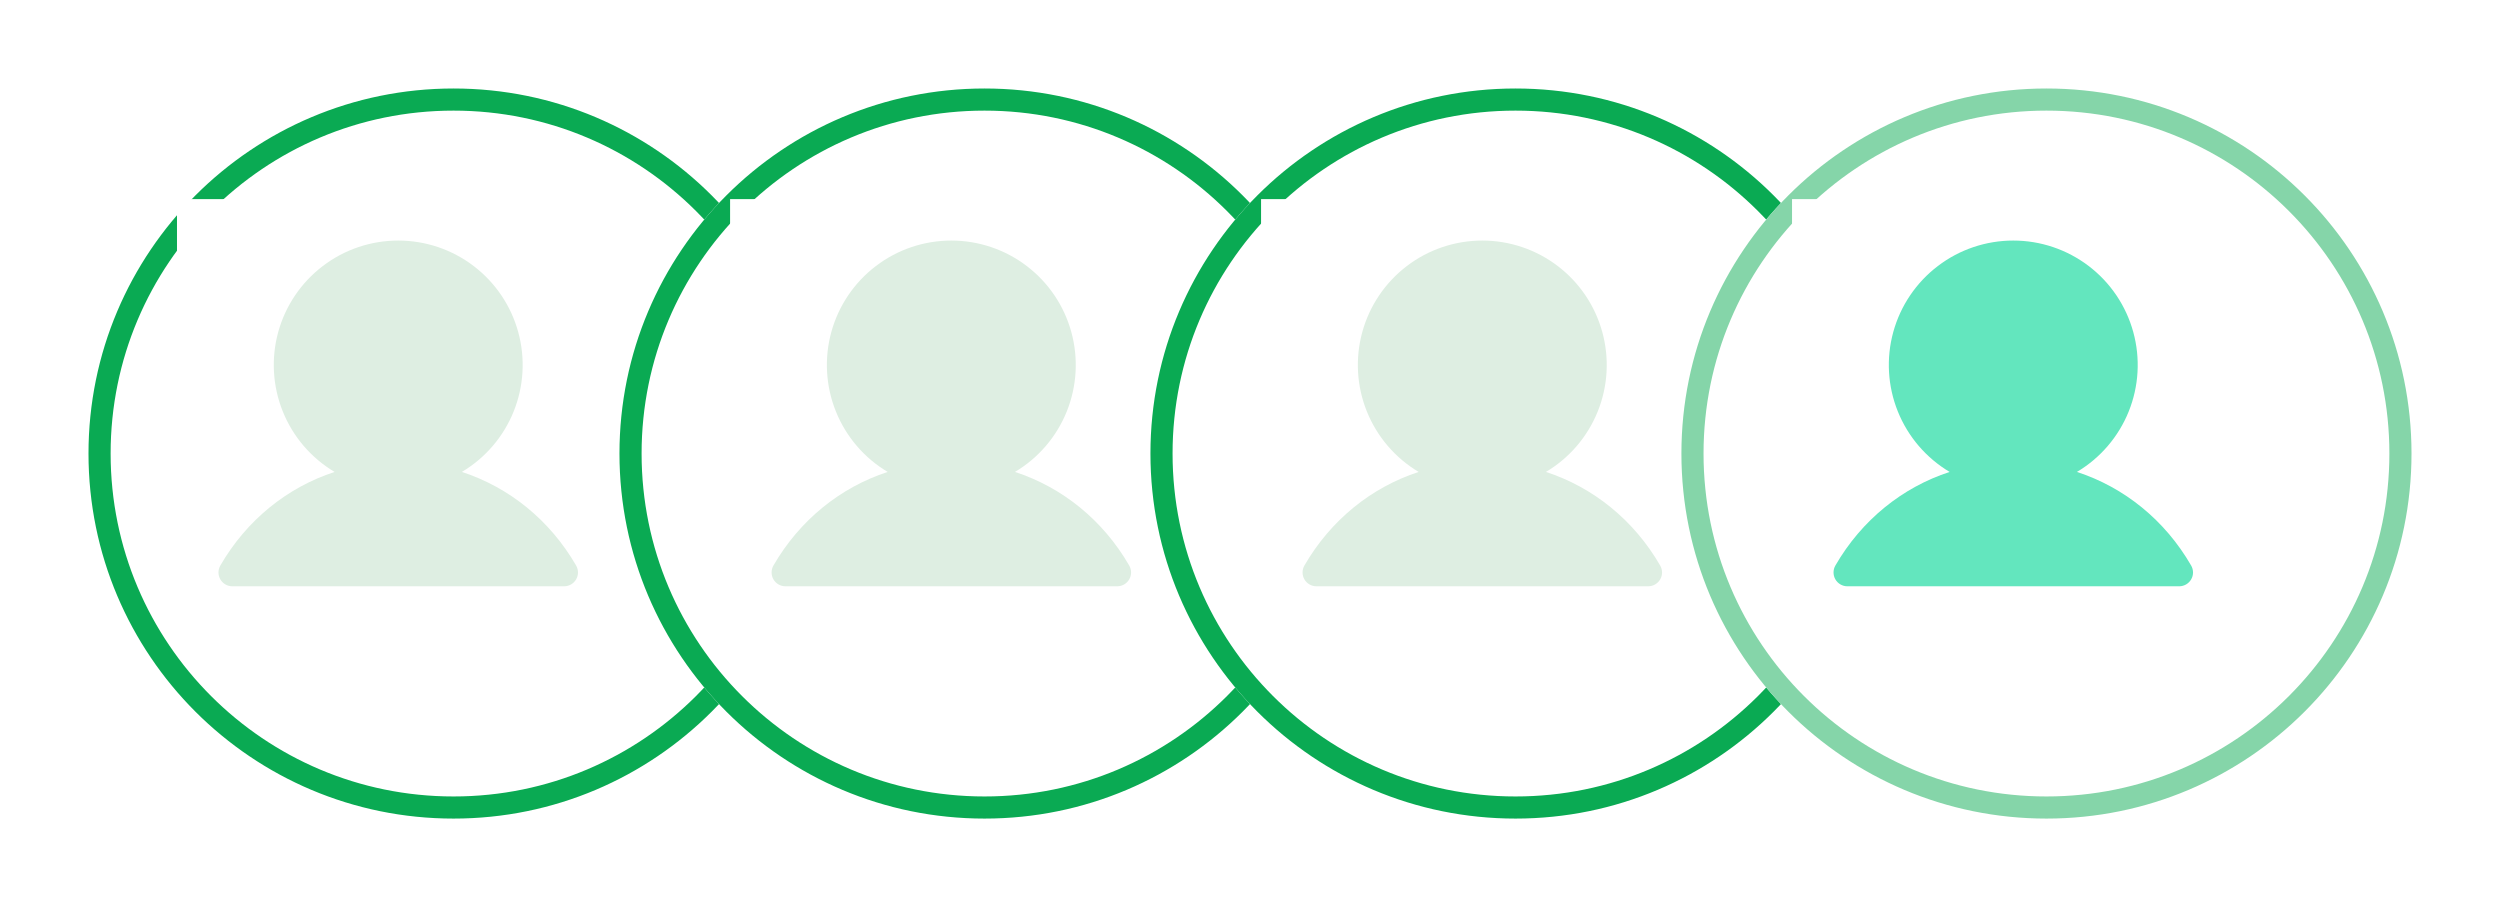 <svg width="113" height="41" viewBox="0 0 113 41" fill="none" xmlns="http://www.w3.org/2000/svg">
<g filter="url(#filter0_d_318_187)">
<circle cx="18.5" cy="18.5" r="16.5" fill="white"/>
<circle cx="18.5" cy="18.5" r="16" stroke="#0AAA53"/>
</g>
<rect width="20" height="20" transform="translate(8 9)" fill="white"/>
<path d="M26.041 26.187C25.986 26.282 25.907 26.361 25.812 26.416C25.717 26.471 25.61 26.5 25.5 26.5H10.5C10.39 26.5 10.283 26.471 10.188 26.416C10.093 26.361 10.014 26.282 9.959 26.187C9.904 26.092 9.875 25.984 9.875 25.875C9.876 25.765 9.904 25.657 9.959 25.562C11.149 23.505 12.983 22.03 15.123 21.331C14.064 20.701 13.242 19.741 12.782 18.598C12.322 17.456 12.25 16.193 12.576 15.006C12.903 13.818 13.611 12.77 14.591 12.024C15.57 11.277 16.768 10.873 18 10.873C19.232 10.873 20.429 11.277 21.409 12.024C22.389 12.77 23.097 13.818 23.423 15.006C23.75 16.193 23.678 17.456 23.218 18.598C22.758 19.741 21.936 20.701 20.877 21.331C23.017 22.03 24.851 23.505 26.041 25.562C26.095 25.657 26.125 25.765 26.125 25.875C26.125 25.985 26.096 26.092 26.041 26.187Z" fill="#DEEEE2"/>
<g filter="url(#filter1_d_318_187)">
<circle cx="42.5" cy="18.5" r="16.5" fill="white"/>
<circle cx="42.5" cy="18.5" r="16" stroke="#0AAA53"/>
</g>
<rect width="20" height="20" transform="translate(33 9)" fill="white"/>
<path d="M51.041 26.187C50.986 26.282 50.907 26.361 50.812 26.416C50.717 26.471 50.61 26.5 50.5 26.5H35.5C35.39 26.5 35.282 26.471 35.188 26.416C35.093 26.361 35.014 26.282 34.959 26.187C34.904 26.092 34.876 25.984 34.876 25.875C34.876 25.765 34.904 25.657 34.959 25.562C36.149 23.505 37.983 22.03 40.123 21.331C39.064 20.701 38.242 19.741 37.782 18.598C37.322 17.456 37.25 16.193 37.576 15.006C37.903 13.818 38.611 12.77 39.59 12.024C40.57 11.277 41.768 10.873 43 10.873C44.232 10.873 45.429 11.277 46.409 12.024C47.389 12.77 48.097 13.818 48.423 15.006C48.75 16.193 48.678 17.456 48.218 18.598C47.758 19.741 46.936 20.701 45.877 21.331C48.017 22.03 49.851 23.505 51.041 25.562C51.095 25.657 51.124 25.765 51.125 25.875C51.125 25.985 51.096 26.092 51.041 26.187Z" fill="#DEEEE2"/>
<g filter="url(#filter2_d_318_187)">
<circle cx="66.5" cy="18.5" r="16.5" fill="white"/>
<circle cx="66.5" cy="18.5" r="16" stroke="#0AAA53"/>
</g>
<rect width="20" height="20" transform="translate(57 9)" fill="white"/>
<path d="M75.041 26.187C74.986 26.282 74.907 26.361 74.812 26.416C74.717 26.471 74.61 26.5 74.5 26.5H59.5C59.39 26.5 59.282 26.471 59.188 26.416C59.093 26.361 59.014 26.282 58.959 26.187C58.904 26.092 58.876 25.984 58.876 25.875C58.876 25.765 58.904 25.657 58.959 25.562C60.149 23.505 61.983 22.03 64.123 21.331C63.064 20.701 62.242 19.741 61.782 18.598C61.322 17.456 61.25 16.193 61.576 15.006C61.903 13.818 62.611 12.77 63.59 12.024C64.57 11.277 65.768 10.873 67 10.873C68.232 10.873 69.429 11.277 70.409 12.024C71.389 12.77 72.097 13.818 72.423 15.006C72.75 16.193 72.678 17.456 72.218 18.598C71.758 19.741 70.936 20.701 69.877 21.331C72.017 22.03 73.851 23.505 75.04 25.562C75.095 25.657 75.124 25.765 75.125 25.875C75.125 25.985 75.096 26.092 75.041 26.187Z" fill="#DEEEE2"/>
<g filter="url(#filter3_d_318_187)">
<circle cx="90.5" cy="18.5" r="16.5" fill="white"/>
<circle cx="90.5" cy="18.5" r="16" stroke="#85D5A9"/>
</g>
<rect width="20" height="20" transform="translate(81 9)" fill="white"/>
<path d="M99.041 26.187C98.986 26.282 98.907 26.361 98.812 26.416C98.717 26.471 98.61 26.5 98.5 26.5H83.5C83.39 26.5 83.282 26.471 83.188 26.416C83.093 26.361 83.014 26.282 82.959 26.187C82.904 26.092 82.876 25.984 82.876 25.875C82.876 25.765 82.904 25.657 82.959 25.562C84.149 23.505 85.983 22.03 88.123 21.331C87.064 20.701 86.242 19.741 85.782 18.598C85.322 17.456 85.25 16.193 85.576 15.006C85.903 13.818 86.611 12.77 87.591 12.024C88.57 11.277 89.768 10.873 91 10.873C92.232 10.873 93.429 11.277 94.409 12.024C95.389 12.77 96.097 13.818 96.423 15.006C96.75 16.193 96.678 17.456 96.218 18.598C95.758 19.741 94.936 20.701 93.877 21.331C96.017 22.03 97.851 23.505 99.04 25.562C99.095 25.657 99.124 25.765 99.125 25.875C99.125 25.985 99.096 26.092 99.041 26.187Z" fill="#63E6BE"/>
<defs>
<filter id="filter0_d_318_187" x="0" y="0" width="41" height="41" filterUnits="userSpaceOnUse" color-interpolation-filters="sRGB">
<feFlood flood-opacity="0" result="BackgroundImageFix"/>
<feColorMatrix in="SourceAlpha" type="matrix" values="0 0 0 0 0 0 0 0 0 0 0 0 0 0 0 0 0 0 127 0" result="hardAlpha"/>
<feOffset dx="2" dy="2"/>
<feGaussianBlur stdDeviation="2"/>
<feComposite in2="hardAlpha" operator="out"/>
<feColorMatrix type="matrix" values="0 0 0 0 0 0 0 0 0 0 0 0 0 0 0 0 0 0 0.1 0"/>
<feBlend mode="normal" in2="BackgroundImageFix" result="effect1_dropShadow_318_187"/>
<feBlend mode="normal" in="SourceGraphic" in2="effect1_dropShadow_318_187" result="shape"/>
</filter>
<filter id="filter1_d_318_187" x="24" y="0" width="41" height="41" filterUnits="userSpaceOnUse" color-interpolation-filters="sRGB">
<feFlood flood-opacity="0" result="BackgroundImageFix"/>
<feColorMatrix in="SourceAlpha" type="matrix" values="0 0 0 0 0 0 0 0 0 0 0 0 0 0 0 0 0 0 127 0" result="hardAlpha"/>
<feOffset dx="2" dy="2"/>
<feGaussianBlur stdDeviation="2"/>
<feComposite in2="hardAlpha" operator="out"/>
<feColorMatrix type="matrix" values="0 0 0 0 0 0 0 0 0 0 0 0 0 0 0 0 0 0 0.1 0"/>
<feBlend mode="normal" in2="BackgroundImageFix" result="effect1_dropShadow_318_187"/>
<feBlend mode="normal" in="SourceGraphic" in2="effect1_dropShadow_318_187" result="shape"/>
</filter>
<filter id="filter2_d_318_187" x="48" y="0" width="41" height="41" filterUnits="userSpaceOnUse" color-interpolation-filters="sRGB">
<feFlood flood-opacity="0" result="BackgroundImageFix"/>
<feColorMatrix in="SourceAlpha" type="matrix" values="0 0 0 0 0 0 0 0 0 0 0 0 0 0 0 0 0 0 127 0" result="hardAlpha"/>
<feOffset dx="2" dy="2"/>
<feGaussianBlur stdDeviation="2"/>
<feComposite in2="hardAlpha" operator="out"/>
<feColorMatrix type="matrix" values="0 0 0 0 0 0 0 0 0 0 0 0 0 0 0 0 0 0 0.1 0"/>
<feBlend mode="normal" in2="BackgroundImageFix" result="effect1_dropShadow_318_187"/>
<feBlend mode="normal" in="SourceGraphic" in2="effect1_dropShadow_318_187" result="shape"/>
</filter>
<filter id="filter3_d_318_187" x="72" y="0" width="41" height="41" filterUnits="userSpaceOnUse" color-interpolation-filters="sRGB">
<feFlood flood-opacity="0" result="BackgroundImageFix"/>
<feColorMatrix in="SourceAlpha" type="matrix" values="0 0 0 0 0 0 0 0 0 0 0 0 0 0 0 0 0 0 127 0" result="hardAlpha"/>
<feOffset dx="2" dy="2"/>
<feGaussianBlur stdDeviation="2"/>
<feComposite in2="hardAlpha" operator="out"/>
<feColorMatrix type="matrix" values="0 0 0 0 0 0 0 0 0 0 0 0 0 0 0 0 0 0 0.1 0"/>
<feBlend mode="normal" in2="BackgroundImageFix" result="effect1_dropShadow_318_187"/>
<feBlend mode="normal" in="SourceGraphic" in2="effect1_dropShadow_318_187" result="shape"/>
</filter>
</defs>
</svg>
